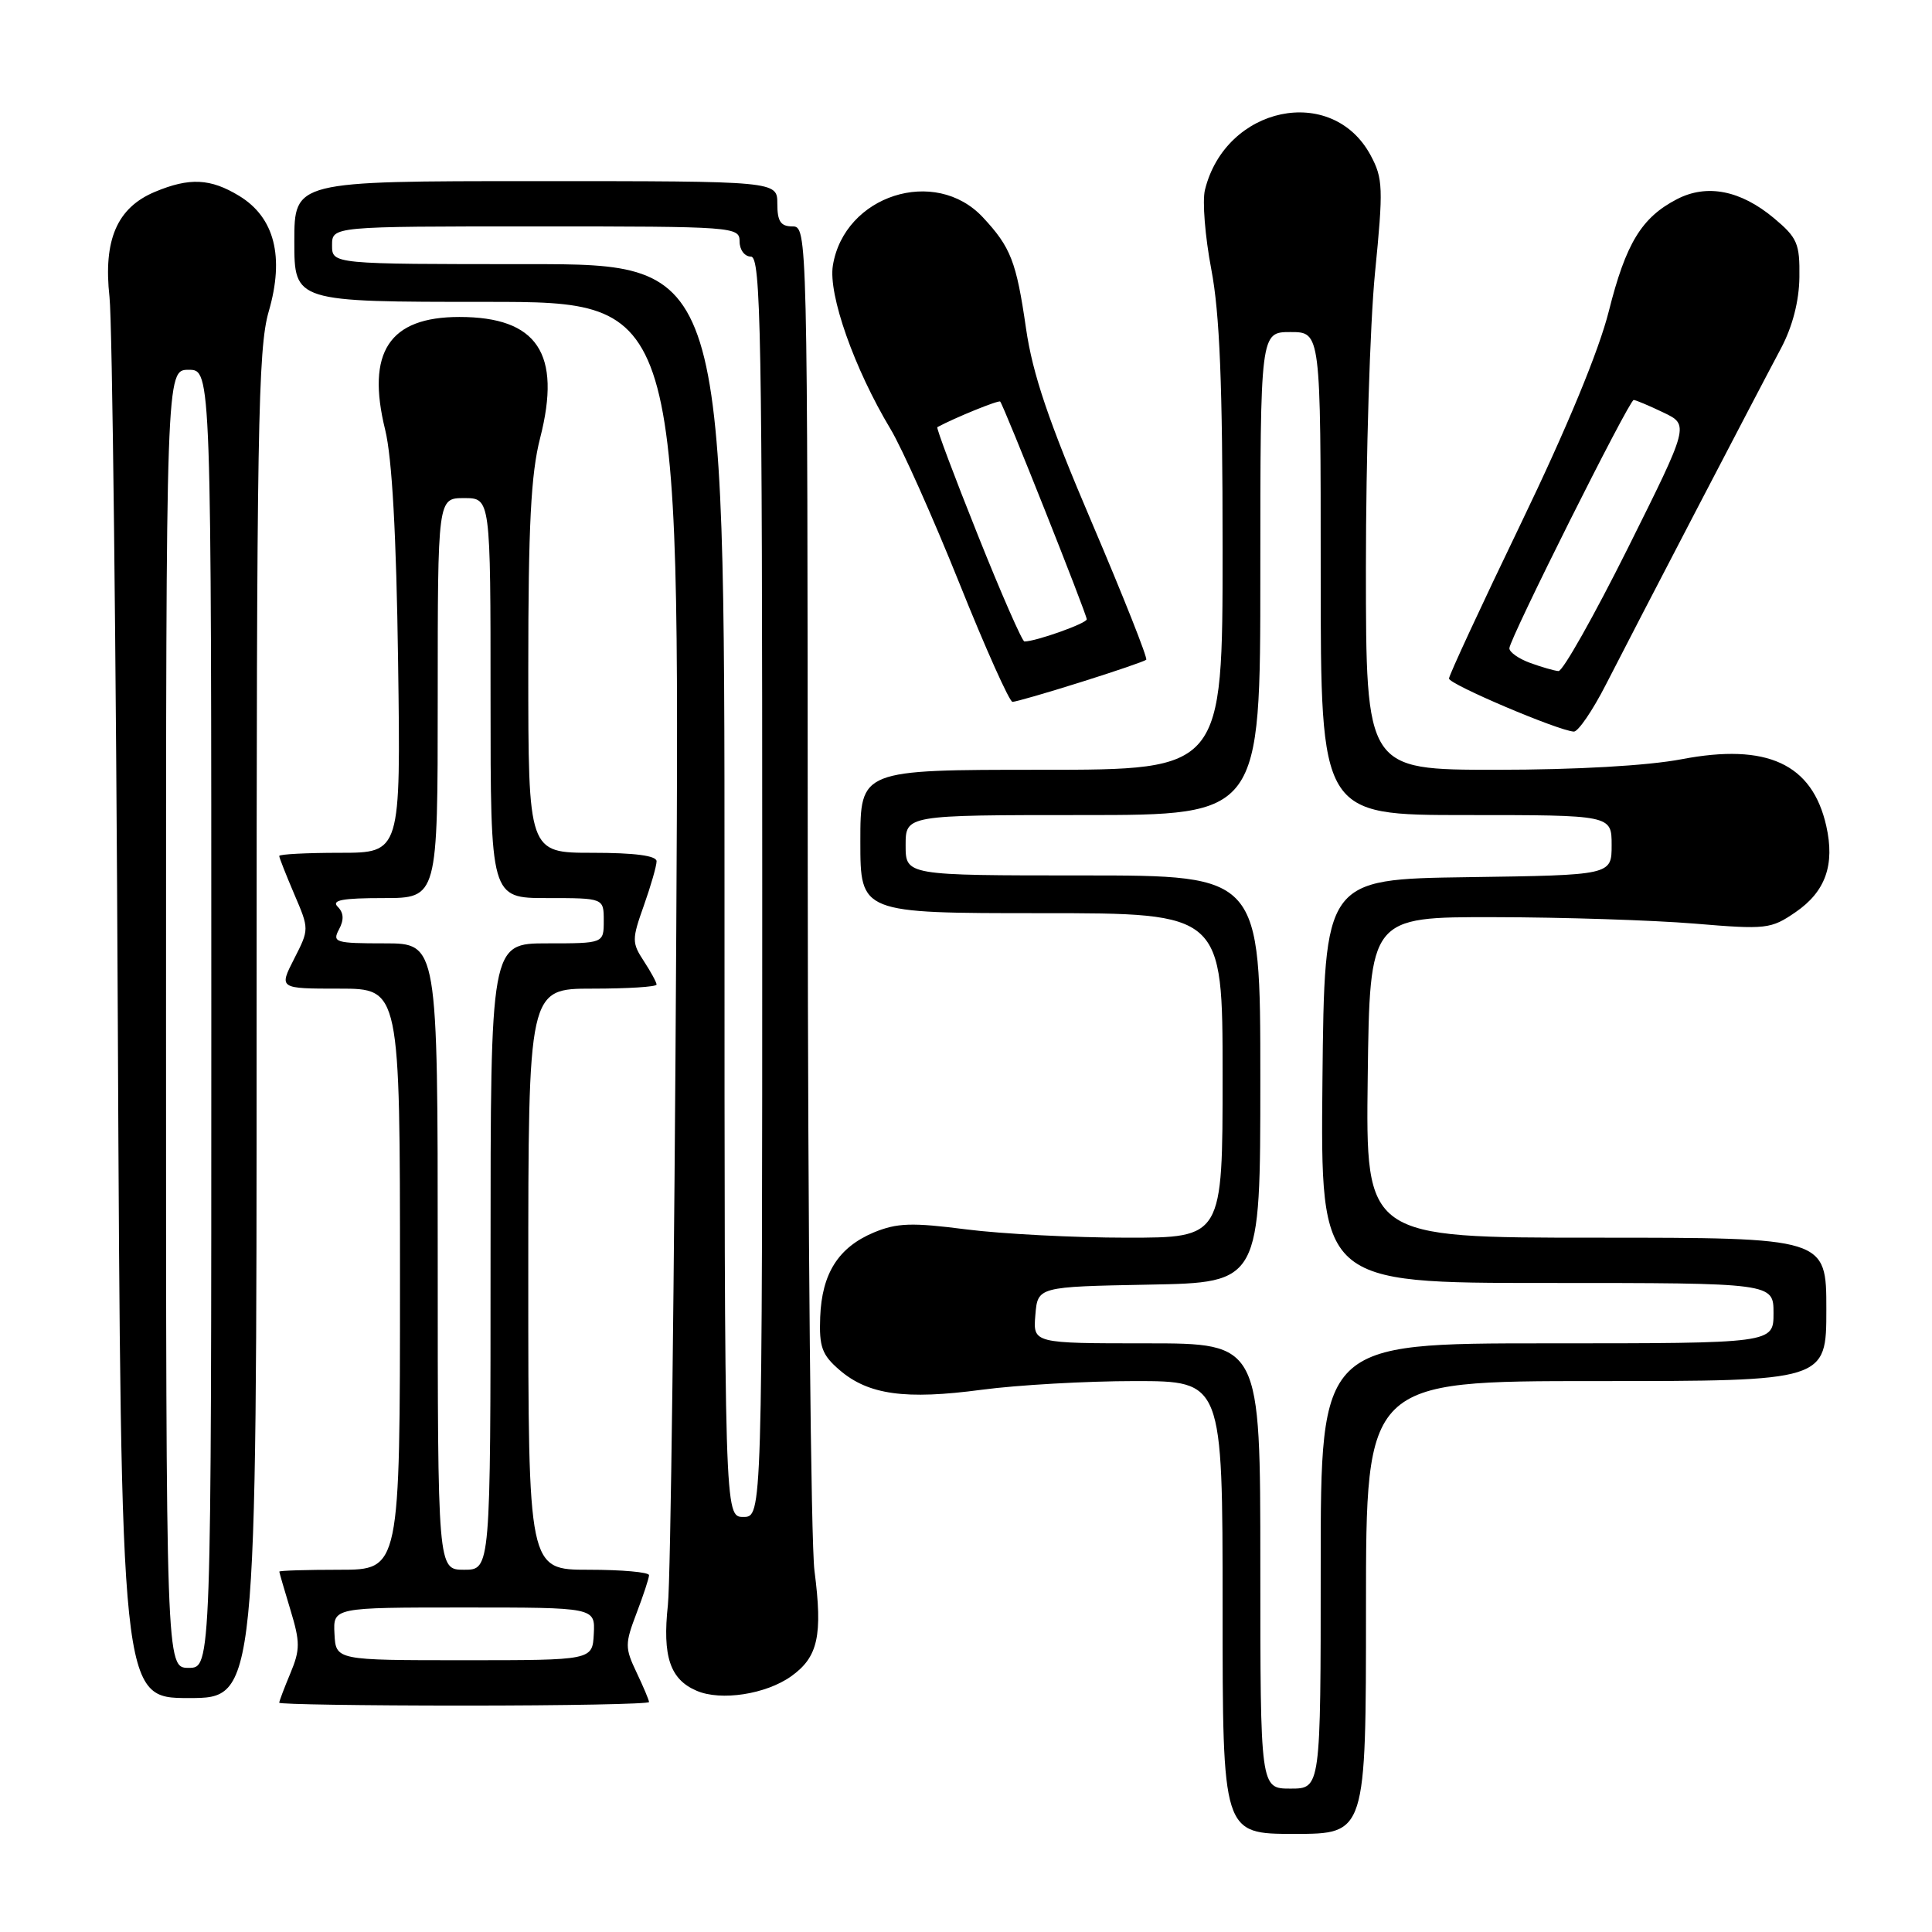 <?xml version="1.0" encoding="UTF-8" standalone="no"?>
<!DOCTYPE svg PUBLIC "-//W3C//DTD SVG 1.1//EN" "http://www.w3.org/Graphics/SVG/1.1/DTD/svg11.dtd" >
<svg xmlns="http://www.w3.org/2000/svg" xmlns:xlink="http://www.w3.org/1999/xlink" version="1.1" viewBox="0 0 256 256">
 <g >
 <path fill="currentColor"
d=" M 181.00 213.00 C 181.00 183.00 181.00 183.00 211.50 183.00 C 242.00 183.00 242.00 183.00 242.00 173.50 C 242.00 164.00 242.00 164.00 211.48 164.00 C 180.96 164.00 180.96 164.00 181.23 142.75 C 181.50 121.50 181.50 121.50 198.00 121.53 C 207.07 121.54 219.00 121.93 224.50 122.38 C 234.06 123.18 234.65 123.11 237.93 120.86 C 241.89 118.14 243.15 114.60 241.99 109.44 C 240.13 101.21 234.14 98.44 222.83 100.60 C 218.32 101.46 208.85 102.00 198.25 102.00 C 181.00 102.00 181.00 102.00 180.99 75.25 C 180.99 60.54 181.53 42.97 182.19 36.20 C 183.31 24.90 183.26 23.64 181.61 20.57 C 176.51 11.10 162.39 14.06 159.66 25.17 C 159.30 26.64 159.68 31.36 160.50 35.67 C 161.62 41.52 162.00 50.91 162.00 72.75 C 162.00 102.00 162.00 102.00 138.00 102.00 C 114.00 102.00 114.00 102.00 114.00 111.50 C 114.00 121.00 114.00 121.00 138.00 121.00 C 162.00 121.00 162.00 121.00 162.00 142.50 C 162.00 164.00 162.00 164.00 149.32 164.00 C 142.34 164.00 132.76 163.50 128.03 162.90 C 120.81 161.97 118.85 162.04 115.79 163.31 C 111.09 165.28 108.90 168.74 108.68 174.52 C 108.53 178.47 108.91 179.53 111.25 181.54 C 115.06 184.82 119.97 185.50 130.08 184.15 C 134.83 183.52 143.96 183.00 150.36 183.00 C 162.00 183.00 162.00 183.00 162.00 213.00 C 162.00 243.00 162.00 243.00 171.50 243.00 C 181.00 243.00 181.00 243.00 181.00 213.00 Z  M 86.00 225.53 C 86.00 225.28 85.25 223.50 84.34 221.59 C 82.80 218.35 82.80 217.82 84.34 213.77 C 85.25 211.39 86.00 209.11 86.00 208.72 C 86.00 208.32 82.40 208.00 78.00 208.00 C 70.00 208.00 70.00 208.00 70.00 169.50 C 70.00 131.00 70.00 131.00 78.50 131.00 C 83.17 131.00 87.00 130.76 87.00 130.46 C 87.00 130.17 86.24 128.77 85.31 127.35 C 83.72 124.92 83.72 124.47 85.31 120.00 C 86.24 117.38 87.00 114.73 87.00 114.12 C 87.00 113.38 84.09 113.00 78.50 113.00 C 70.00 113.00 70.00 113.00 70.00 88.58 C 70.00 69.66 70.35 62.78 71.57 58.04 C 74.44 46.84 71.20 42.00 60.87 42.00 C 51.56 42.00 48.50 46.66 51.04 56.96 C 51.95 60.66 52.52 70.88 52.75 87.75 C 53.10 113.00 53.10 113.00 45.05 113.00 C 40.62 113.00 37.00 113.19 37.00 113.42 C 37.00 113.65 37.90 115.92 38.99 118.48 C 40.98 123.12 40.98 123.12 38.97 127.06 C 36.96 131.00 36.96 131.00 44.98 131.00 C 53.00 131.00 53.00 131.00 53.00 169.50 C 53.00 208.00 53.00 208.00 45.00 208.00 C 40.60 208.00 37.00 208.11 37.01 208.25 C 37.02 208.39 37.68 210.68 38.49 213.34 C 39.78 217.59 39.78 218.59 38.48 221.71 C 37.67 223.65 37.00 225.41 37.00 225.62 C 37.00 225.83 48.02 226.00 61.50 226.00 C 74.97 226.00 86.00 225.79 86.00 225.53 Z  M 34.00 135.90 C 34.00 56.87 34.18 46.18 35.61 41.26 C 37.71 34.03 36.38 28.81 31.70 25.96 C 27.89 23.64 25.12 23.50 20.53 25.42 C 15.51 27.52 13.67 31.78 14.51 39.36 C 14.88 42.74 15.38 85.89 15.61 135.25 C 16.04 225.00 16.04 225.00 25.02 225.00 C 34.00 225.00 34.00 225.00 34.00 135.90 Z  M 104.83 222.12 C 108.40 219.58 109.03 216.72 107.92 208.12 C 107.45 204.48 107.05 162.91 107.03 115.75 C 107.00 30.68 106.98 30.00 105.00 30.00 C 103.44 30.00 103.00 29.33 103.00 27.00 C 103.00 24.00 103.00 24.00 71.00 24.00 C 39.00 24.00 39.00 24.00 39.00 32.00 C 39.00 40.00 39.00 40.00 64.53 40.00 C 90.07 40.00 90.07 40.00 89.61 123.25 C 89.36 169.04 88.86 209.27 88.50 212.66 C 87.76 219.48 88.78 222.54 92.32 224.04 C 95.53 225.42 101.49 224.50 104.83 222.12 Z  M 212.77 90.75 C 216.61 83.23 232.73 52.27 236.02 46.10 C 237.51 43.28 238.39 39.91 238.43 36.74 C 238.49 32.27 238.16 31.50 235.05 28.90 C 230.63 25.21 226.17 24.34 222.21 26.39 C 217.52 28.82 215.44 32.23 213.18 41.22 C 211.86 46.48 207.62 56.73 201.55 69.32 C 196.30 80.21 192.00 89.48 192.00 89.91 C 192.00 90.67 206.47 96.82 208.54 96.94 C 209.10 96.97 211.01 94.19 212.77 90.75 Z  M 143.20 90.39 C 147.76 88.96 151.67 87.62 151.88 87.42 C 152.10 87.23 148.86 79.06 144.69 69.28 C 138.92 55.77 136.83 49.58 135.95 43.50 C 134.67 34.66 133.94 32.77 130.24 28.80 C 123.91 22.01 111.87 25.88 110.36 35.18 C 109.73 39.04 113.19 48.84 118.01 56.87 C 119.54 59.42 123.63 68.59 127.11 77.25 C 130.58 85.91 133.76 93.00 134.16 93.00 C 134.57 93.00 138.63 91.83 143.20 90.39 Z  M 167.00 207.50 C 167.00 178.00 167.00 178.00 151.94 178.00 C 136.88 178.00 136.88 178.00 137.19 174.25 C 137.50 170.50 137.50 170.50 152.25 170.22 C 167.00 169.95 167.00 169.95 167.00 142.97 C 167.00 116.00 167.00 116.00 143.50 116.00 C 120.00 116.00 120.00 116.00 120.00 112.00 C 120.00 108.00 120.00 108.00 143.50 108.00 C 167.00 108.00 167.00 108.00 167.00 76.00 C 167.00 44.00 167.00 44.00 171.00 44.00 C 175.00 44.00 175.00 44.00 175.00 76.00 C 175.00 108.00 175.00 108.00 194.27 108.00 C 213.55 108.00 213.55 108.00 213.55 111.98 C 213.55 115.96 213.55 115.96 194.52 116.23 C 175.50 116.50 175.50 116.50 175.23 143.25 C 174.97 170.00 174.97 170.00 204.98 170.00 C 235.00 170.00 235.00 170.00 235.00 174.00 C 235.00 178.00 235.00 178.00 205.00 178.00 C 175.00 178.00 175.00 178.00 175.00 207.50 C 175.00 237.00 175.00 237.00 171.00 237.00 C 167.00 237.00 167.00 237.00 167.00 207.50 Z  M 44.32 216.50 C 44.14 213.00 44.14 213.00 61.50 213.00 C 78.86 213.00 78.86 213.00 78.68 216.50 C 78.50 219.99 78.50 219.99 61.50 219.99 C 44.50 219.99 44.50 219.99 44.32 216.50 Z  M 58.00 166.50 C 58.00 125.00 58.00 125.00 50.96 125.00 C 44.43 125.00 44.00 124.87 44.92 123.15 C 45.60 121.88 45.55 120.95 44.75 120.15 C 43.88 119.28 45.36 119.00 50.80 119.00 C 58.00 119.00 58.00 119.00 58.00 92.50 C 58.00 66.00 58.00 66.00 61.50 66.00 C 65.00 66.00 65.00 66.00 65.00 92.50 C 65.00 119.00 65.00 119.00 72.50 119.00 C 80.00 119.00 80.00 119.00 80.00 122.00 C 80.00 125.00 80.00 125.00 72.50 125.00 C 65.00 125.00 65.00 125.00 65.00 166.50 C 65.00 208.00 65.00 208.00 61.50 208.00 C 58.00 208.00 58.00 208.00 58.00 166.50 Z  M 22.00 135.00 C 22.00 49.00 22.00 49.00 25.00 49.00 C 28.00 49.00 28.00 49.00 28.00 135.00 C 28.00 221.00 28.00 221.00 25.00 221.00 C 22.00 221.00 22.00 221.00 22.00 135.00 Z  M 96.00 118.00 C 96.00 35.00 96.00 35.00 70.00 35.00 C 44.00 35.00 44.00 35.00 44.00 32.50 C 44.00 30.00 44.00 30.00 71.00 30.00 C 97.33 30.00 98.00 30.05 98.00 32.00 C 98.00 33.11 98.67 34.00 99.50 34.00 C 100.82 34.00 101.00 43.94 101.00 117.50 C 101.00 201.00 101.00 201.00 98.50 201.00 C 96.00 201.00 96.00 201.00 96.00 118.00 Z  M 202.75 87.84 C 201.24 87.29 200.00 86.42 200.00 85.90 C 200.00 84.70 215.87 53.00 216.47 53.00 C 216.73 53.00 218.49 53.74 220.39 54.65 C 223.84 56.30 223.84 56.30 215.69 72.65 C 211.20 81.64 207.07 88.96 206.51 88.92 C 205.96 88.88 204.26 88.39 202.75 87.84 Z  M 129.56 70.88 C 126.45 63.11 124.04 56.69 124.20 56.60 C 126.56 55.33 132.32 52.99 132.53 53.21 C 132.99 53.69 144.00 81.38 144.00 82.06 C 144.00 82.60 137.25 85.00 135.74 85.00 C 135.45 85.00 132.66 78.65 129.56 70.88 Z "/>
</g>
</svg>